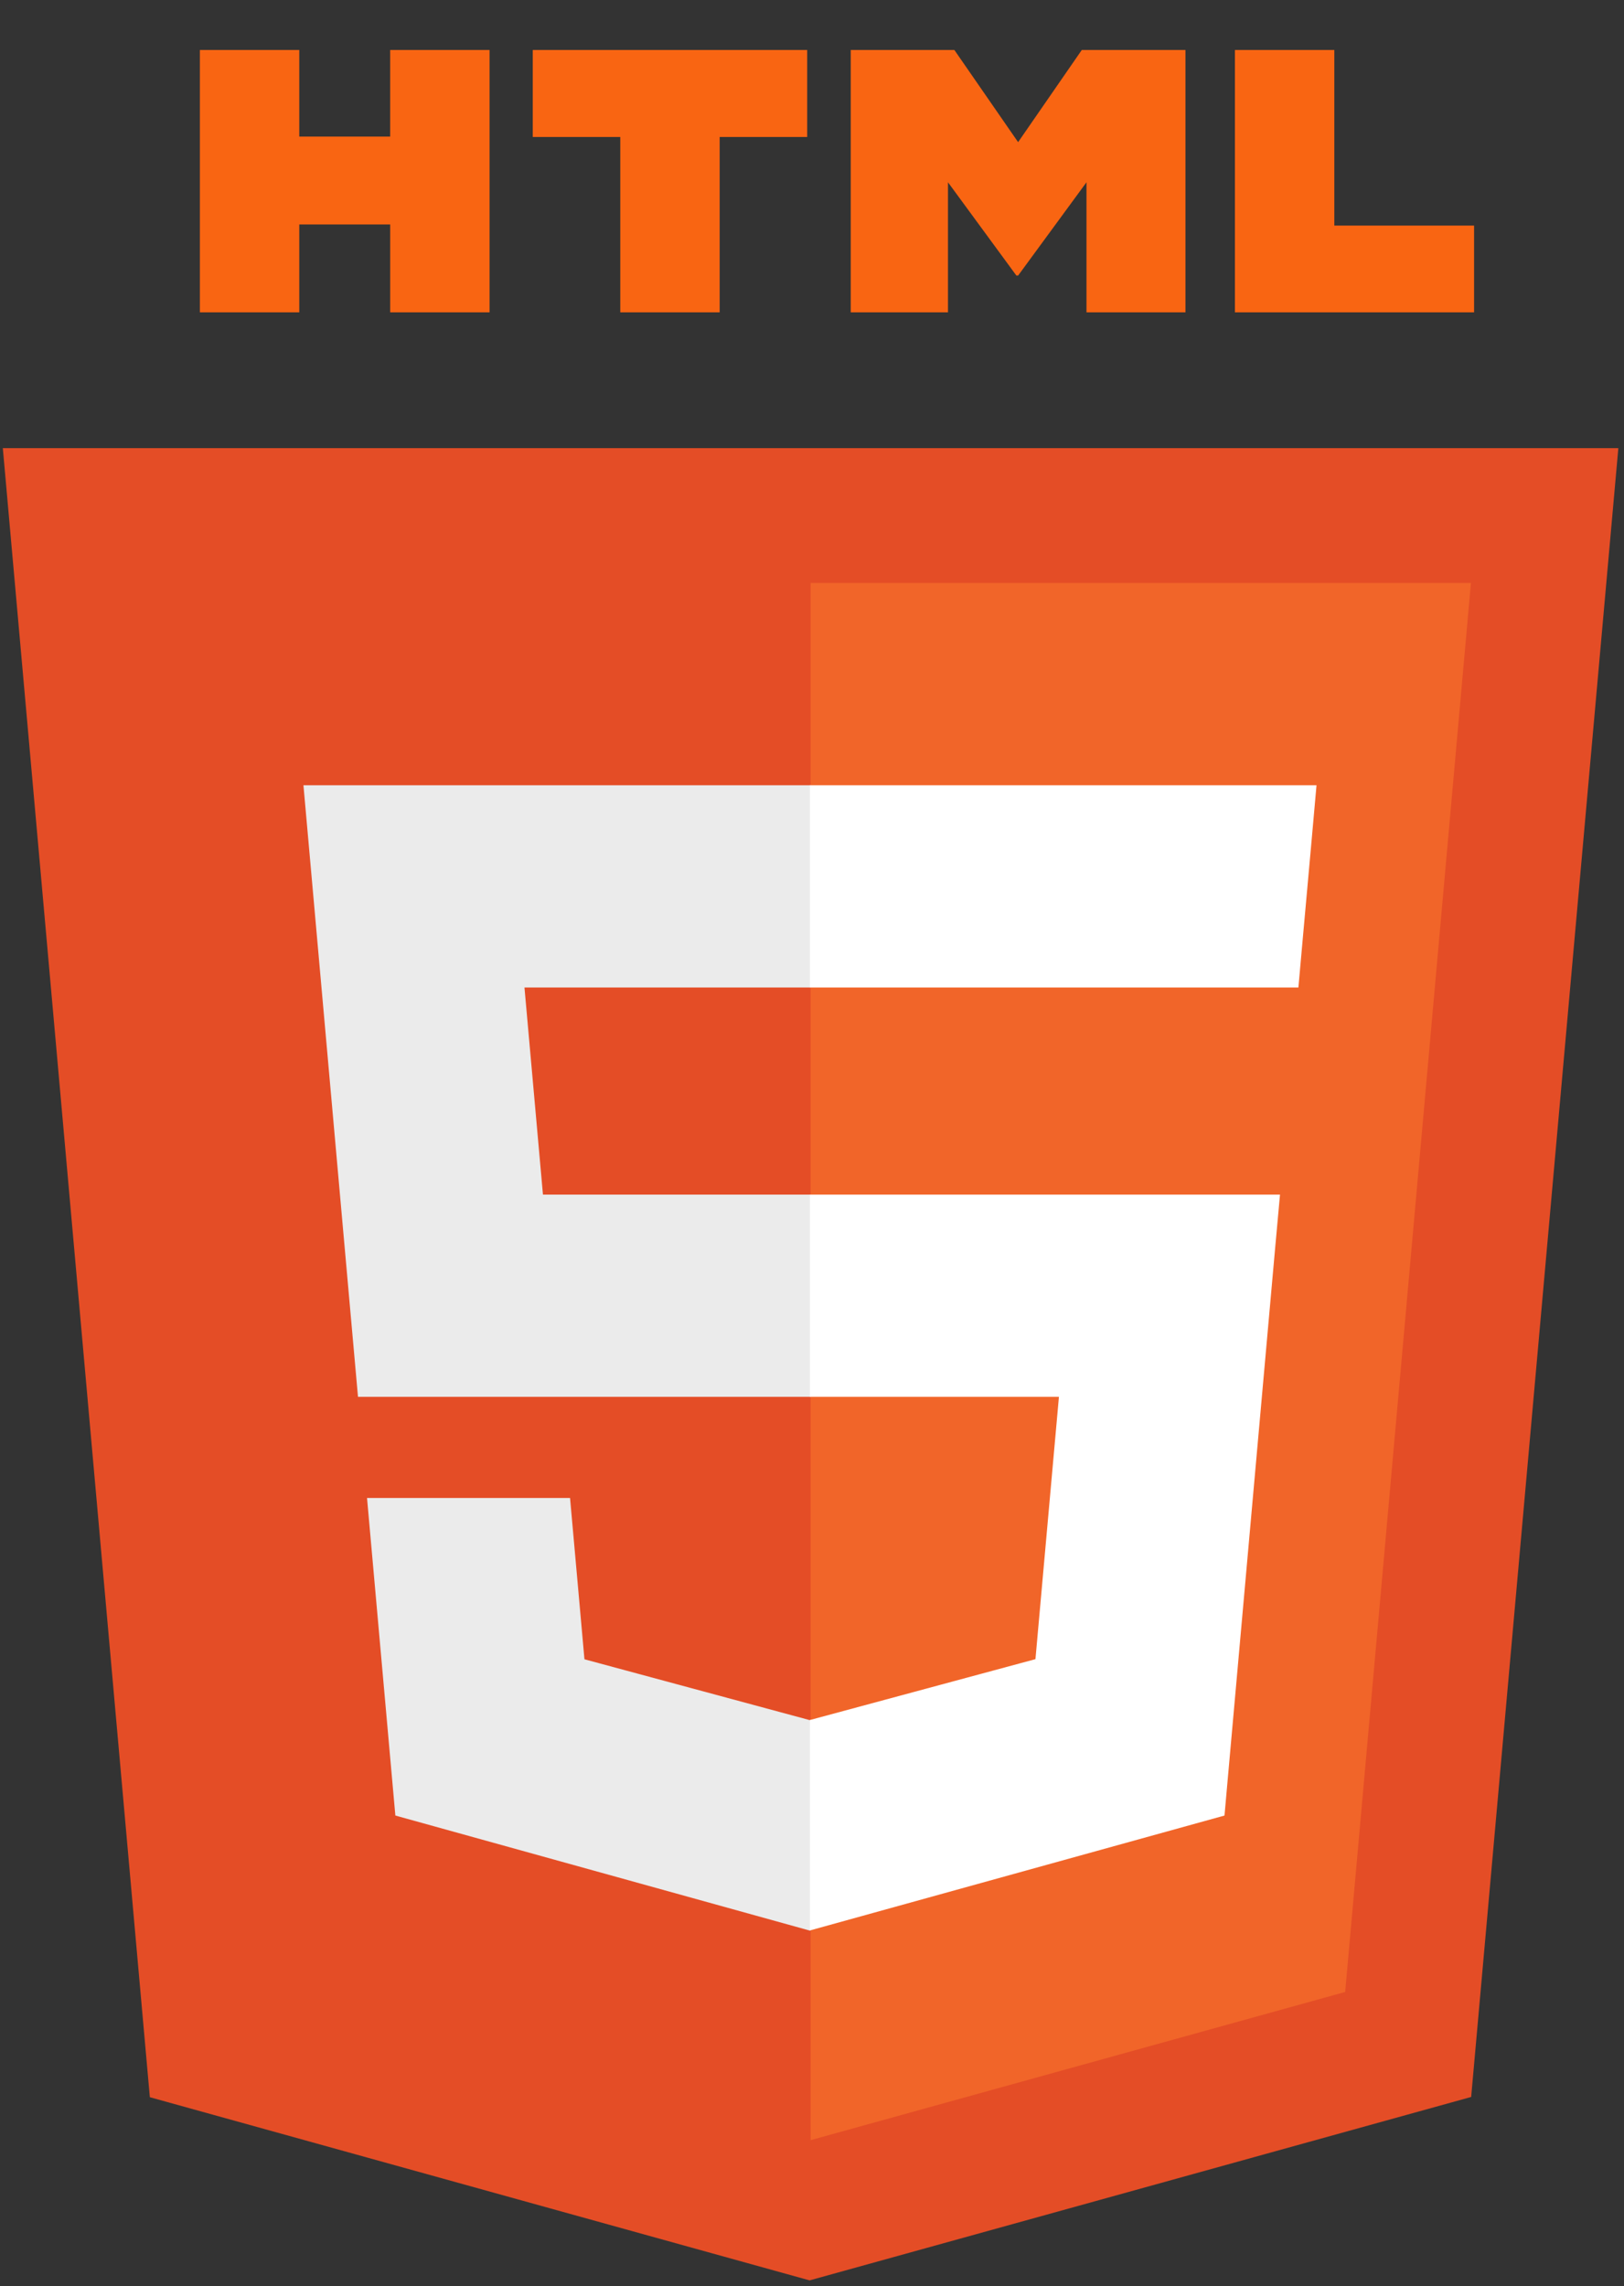<svg width="130" height="183" viewBox="0 0 130 183" fill="none" xmlns="http://www.w3.org/2000/svg">
<rect x="0" y="0" width="130" height="183" fill="#333333" stroke="none"/>
<g clip-path="url(#clip0_139_226)">
<path d="M129.547 35.873L117.766 167.856L64.807 182.538L11.995 167.876L0.226 35.873H129.547Z" fill="#E44D26"/>
<path d="M64.886 171.315L107.68 159.452L117.747 46.666H64.886V171.315Z" fill="#F16529"/>
<path d="M41.983 79.046H64.886V62.856H24.29L24.678 67.2L28.657 111.814H64.886V95.624H43.463L41.983 79.046V79.046ZM45.632 119.909H29.38L31.648 145.329L64.812 154.535L64.886 154.515V137.671L64.815 137.69L46.785 132.821L45.632 119.909Z" fill="#EBEBEB"/>
<path d="M16 4H23.956V10.935H31.233V4H39.189V25H31.234V17.968H23.956V25H16V4H16ZM49.651 10.964H42.648V4H64.615V10.964H57.608V25H49.652V10.964H49.651H49.651ZM68.101 4H76.396L81.499 11.379L86.597 4H94.895V25H86.972V14.591L81.499 22.058H81.361L75.885 14.591V25H68.101V4ZM98.854 4H106.812V18.059H118V25H98.854V4H98.854Z" fill="#F96512"/>
<path d="M64.831 111.814H84.766L82.887 132.811L64.83 137.684V154.528L98.02 145.329L98.263 142.594L102.068 99.972L102.463 95.624H64.831V111.814ZM64.831 79.006V79.046H103.936L104.261 75.407L104.999 67.2L105.386 62.856H64.831V79.006Z" fill="white"/>
</g>
<defs>
<clipPath id="clip0_139_226">
<rect width="129.773" height="183" rx="25" fill="white"/>
</clipPath>
</defs>
</svg>
